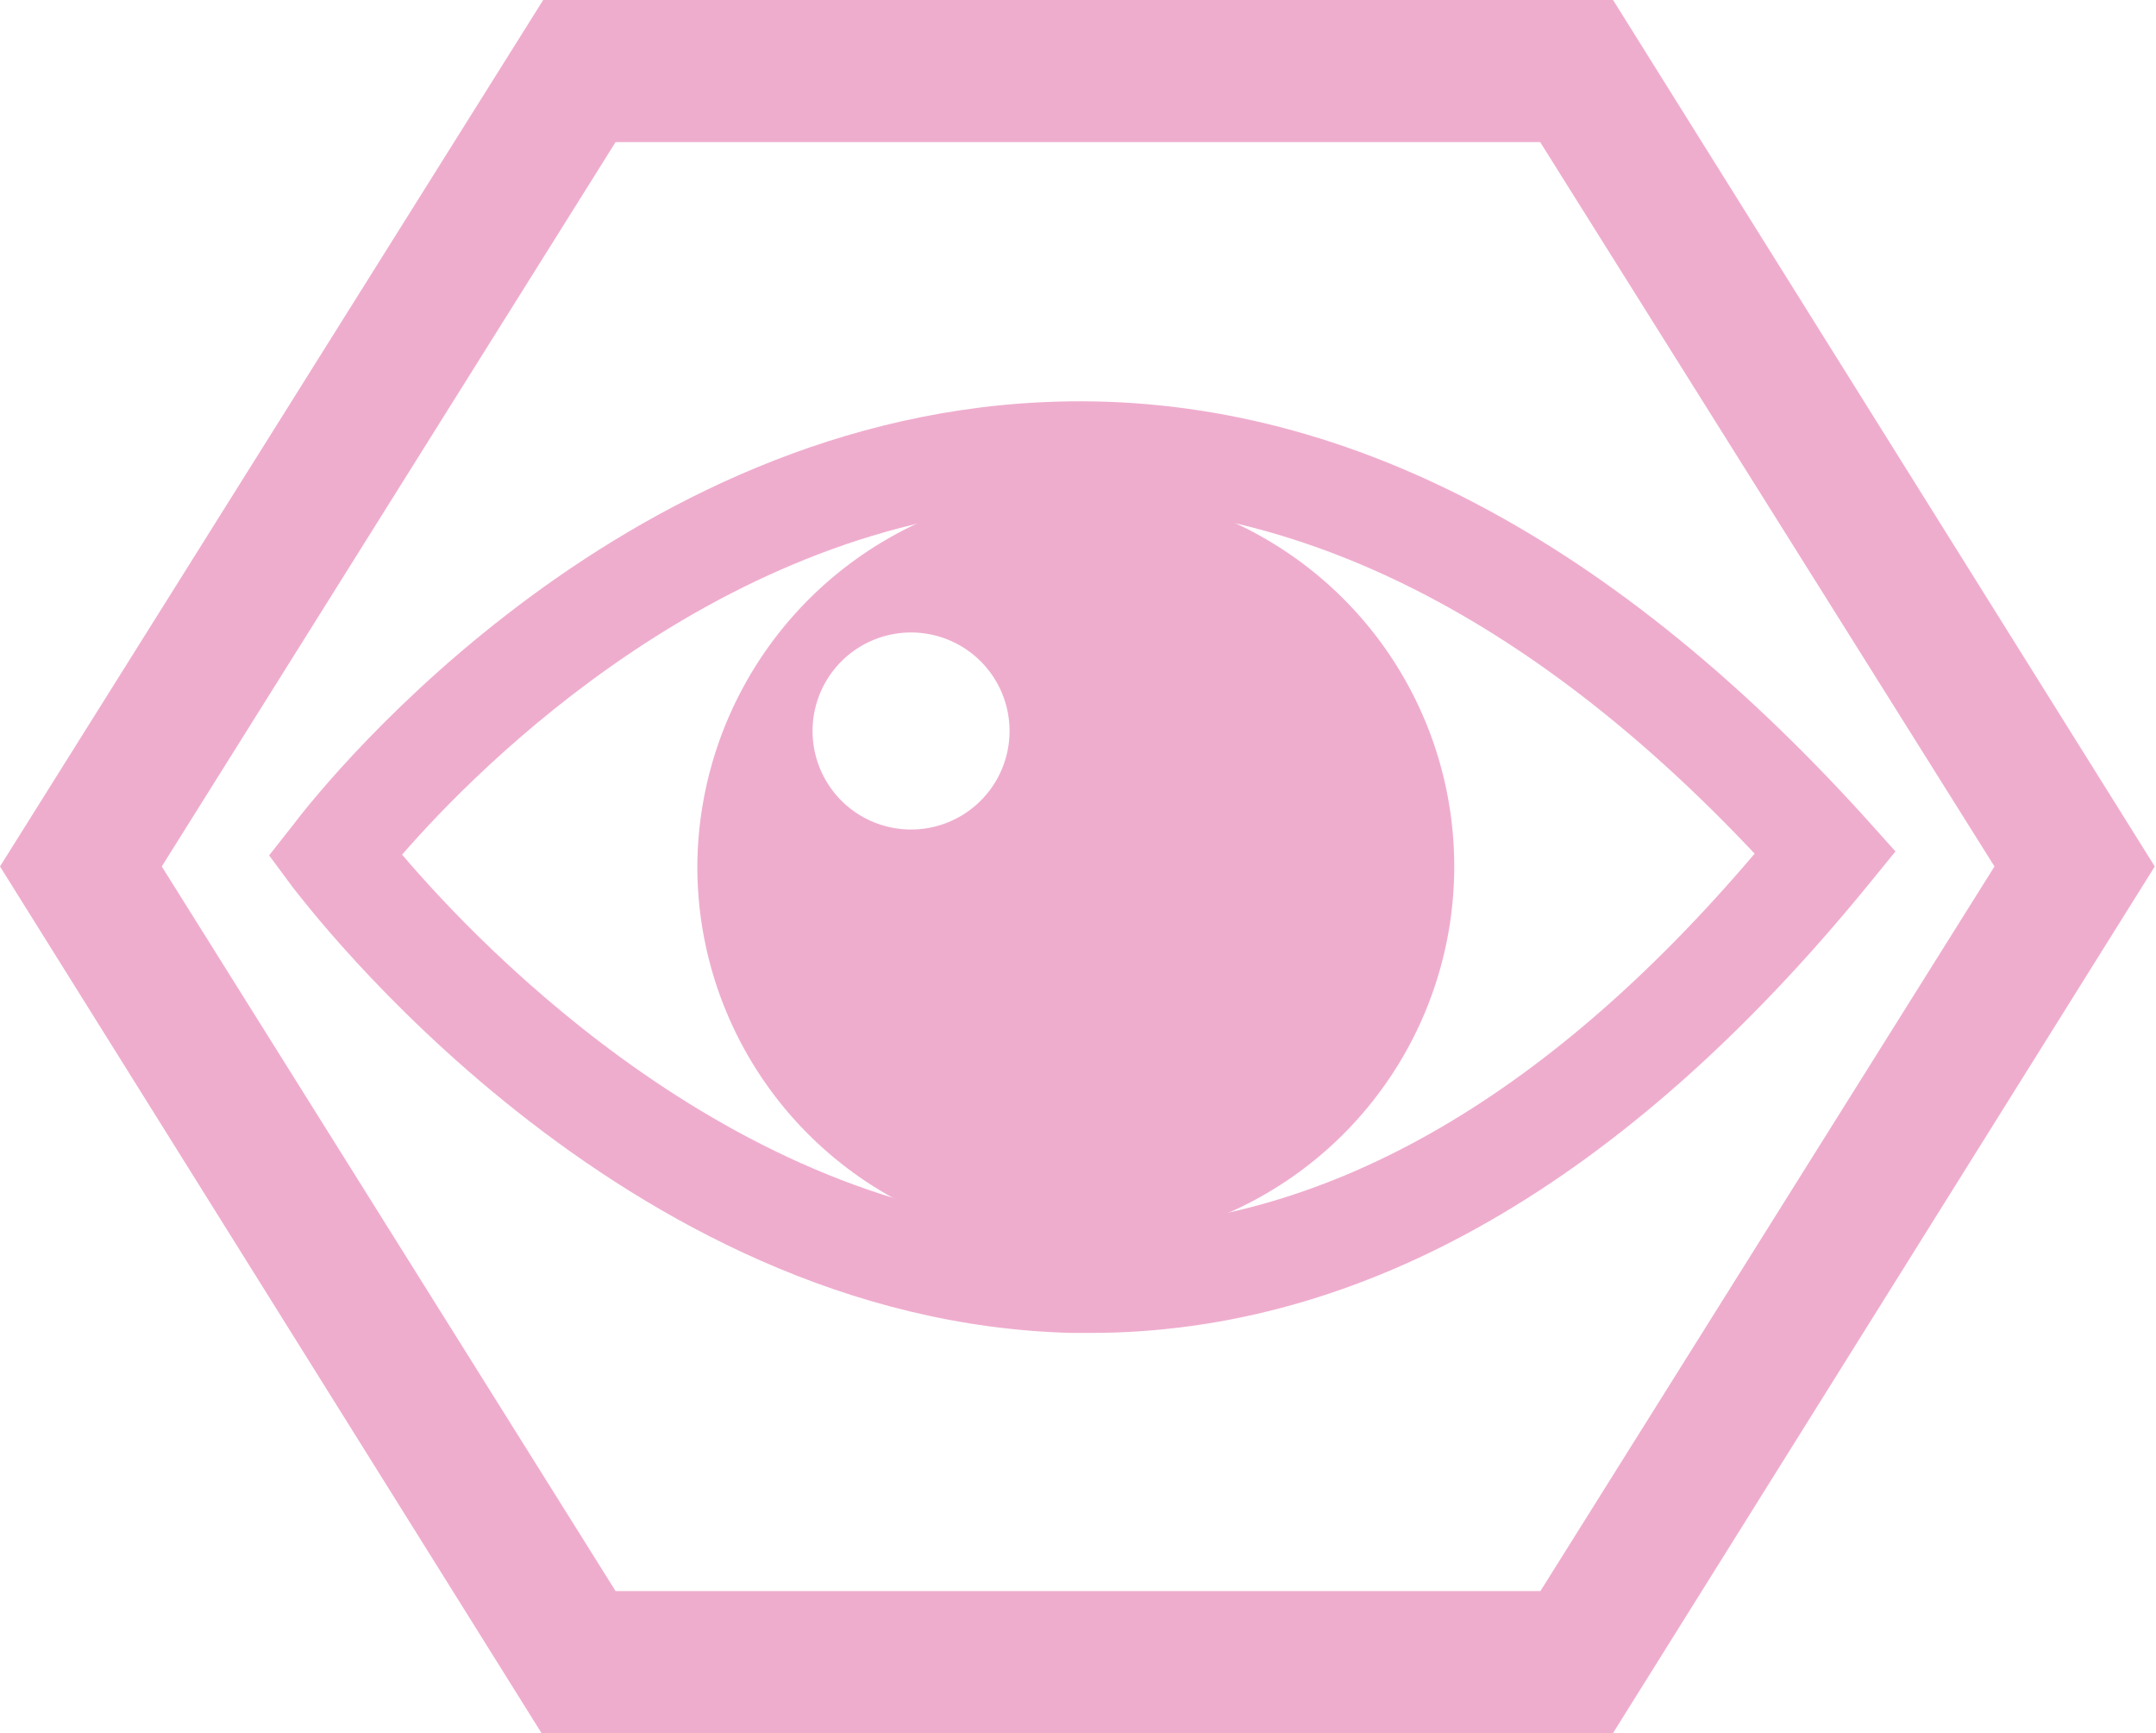 <svg xmlns="http://www.w3.org/2000/svg" viewBox="0 0 87.56 70.38"><defs><style>.cls-1,.cls-2{fill:#efadce;}.cls-2{fill-rule:evenodd;}</style></defs><title>viewsPink_1</title><g id="Layer_2" data-name="Layer 2"><g id="Layer_1-2" data-name="Layer 1"><path class="cls-1" d="M44.27,54.12h-.71C25.16,53.68,12.41,36.67,11.87,36l-.94-1.27,1-1.27c.5-.66,12.4-16.29,30.4-17.13,11.55-.55,22.79,5.14,33.43,16.88l1.22,1.36-1.15,1.41C66,48,55.37,54.12,44.27,54.12ZM16.33,34.7c3.24,3.81,13.8,14.86,27.35,15.16h.58c9.34,0,18.43-5.11,27-15.2C62,24.82,52.24,20.08,42.48,20.52,29.28,21.14,19.44,31.12,16.33,34.7Z"/><path class="cls-2" d="M37,25.68a4,4,0,1,1-4,4,4,4,0,0,1,4-4m6.86-5.87A15.37,15.37,0,1,1,28.32,35.18,15.45,15.45,0,0,1,43.86,19.81Z"/><path class="cls-1" d="M43.78,64.6H62.56L81,35.18,62.55,5.77H25L6.57,35.18,25,64.6ZM64,70.38h-42L0,35.18,22.06,0H65.51l22,35.18L65.5,70.38Z"/></g></g></svg>